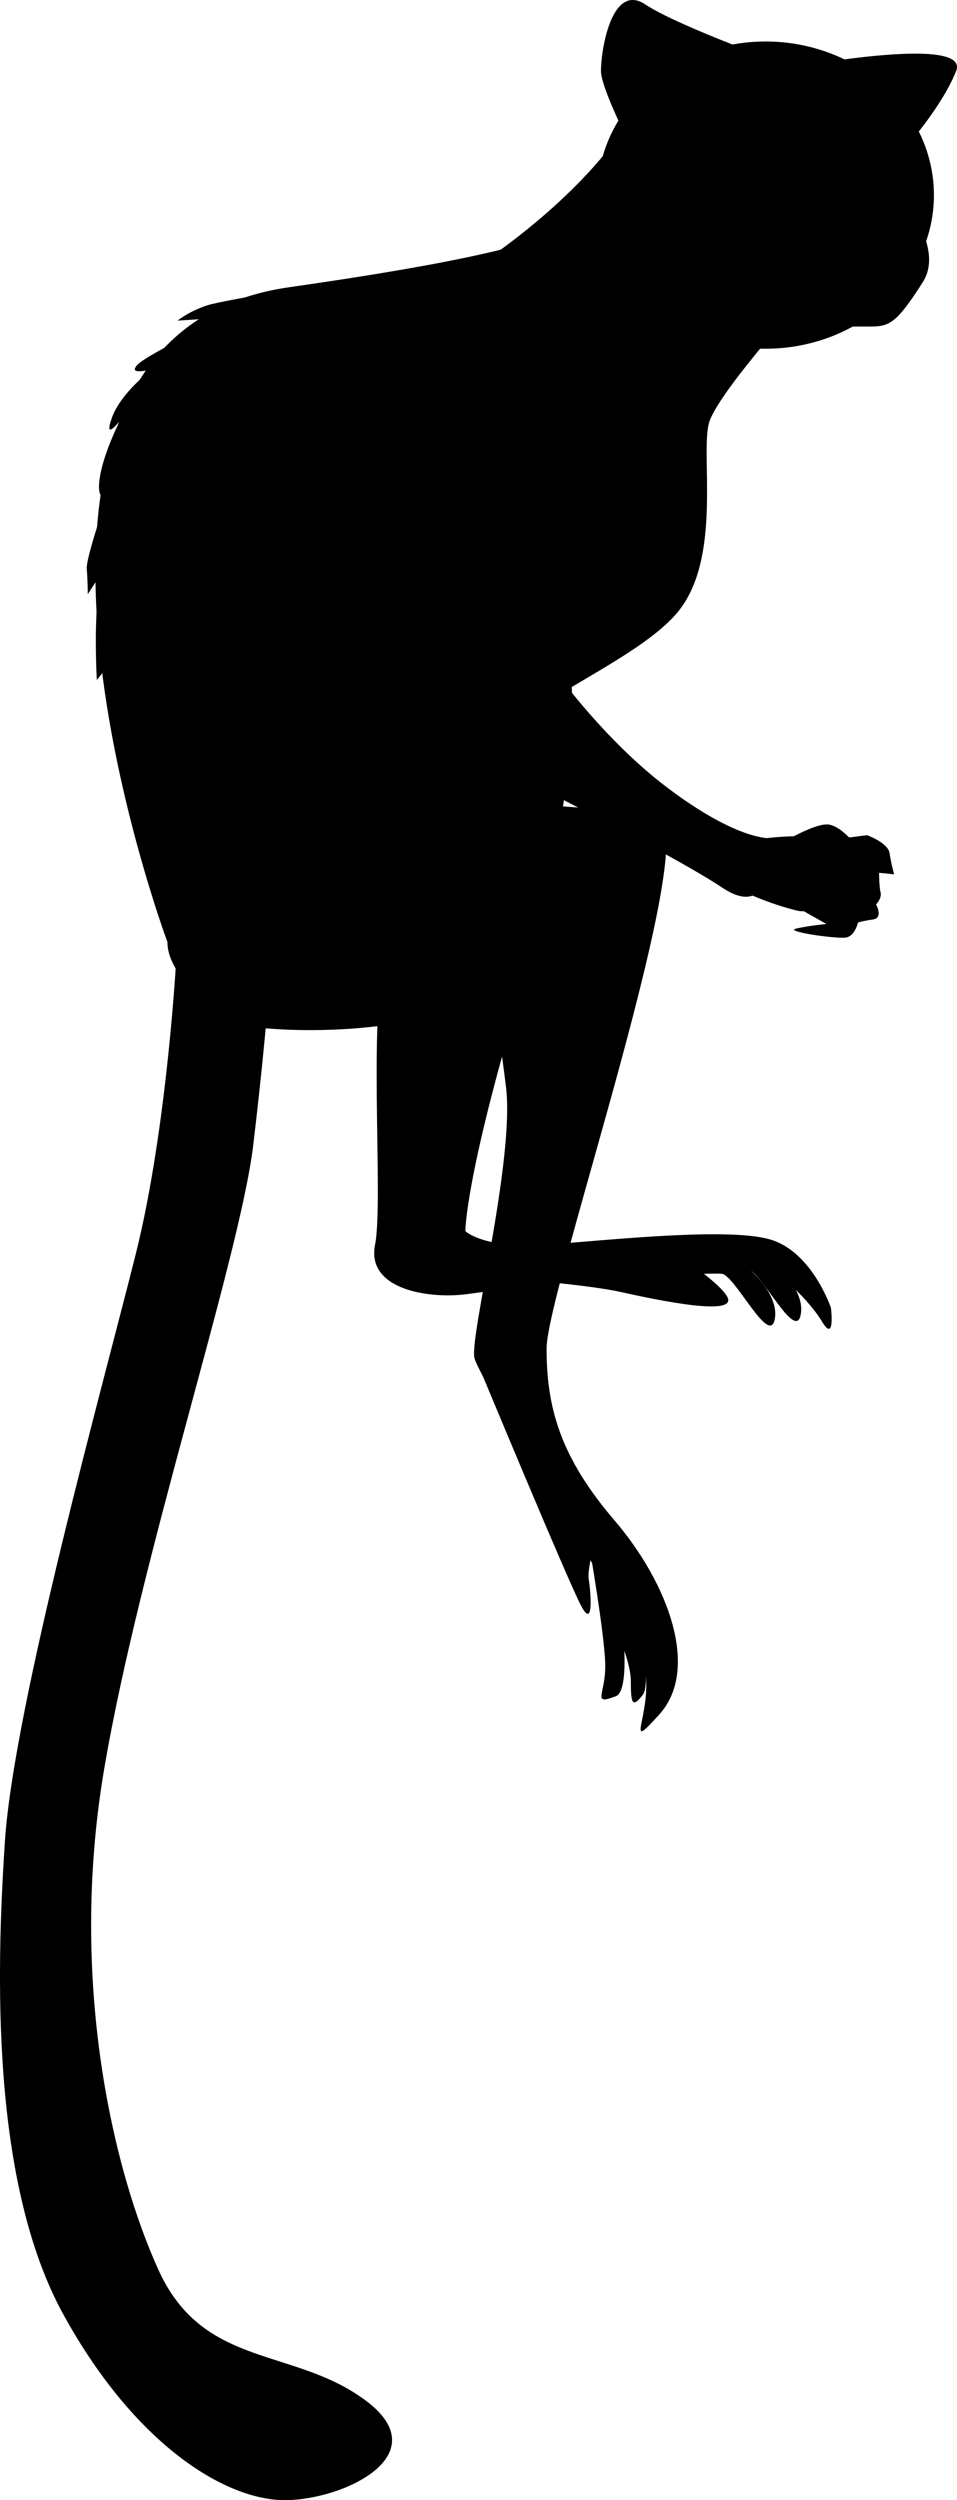 <svg xmlns="http://www.w3.org/2000/svg" xmlns:dc="http://dublincore.org/documents/dcmi-terms/" height="553.597" viewBox="0 0 212.029 553.597" width="212.029" overflow="visible"><switch><g><path d="M39.098 211.597s-2 38-9 66-27 100-29 130-3 76 13 105 36 41 49 41 34-10 18-22-36-7-46-29-20-64-12-111 30-113 33-138 4-41 4-41l-21-1z"/><path d="M37.098 208.597s-50-134 27-145 62-16 75-24 42 23 42 23-22 24-24 31 3 30-7 42-40 22-42 33 16 41-2 52-61 8-62 3-7-9-7-15z"/><path d="M66.098 180.597s40-37 53-41 8 41-4 81-12 52-12 52 4 4 18 3 41-4 50-1 13 15 13 15 1 8-2 3-12-14-18-14-53 7-61 8-22-1-20-11-2-56 3-64-21 15-21 15l1-46z"/><path d="M112.136 277.345s37.754-2.765 43.695-1.929c5.941.837 16.849 9.44 15.873 16.372-.976 6.932-8.787-9.315-11.758-9.733-2.971-.418-43.695 1.929-43.695 1.929l-4.115-6.639z"/><path d="M117.886 276.345s37.754-2.765 43.695-1.929c5.941.837 16.849 9.44 15.873 16.372-.976 6.932-8.787-9.315-11.758-9.733-2.971-.418-43.695 1.929-43.695 1.929l-4.115-6.639z"/><path d="M106.098 282.597s22.5 1.5 31.5 3.5 26.054 5.47 23.5 1c-2-3.5-11.5-9.5-11.5-9.5l-43.5 5z"/><path d="M77.098 175.597s55.599 2.951 68.345 4.902c11.271 1.725-24.345 105.098-24.345 118.098s3 24 15 38 19 33 10 43 0-2-4-13-36-61-37-66 9-44 7-60-4-27-4-27l-32-1 1-37z"/><path d="M134.431 335.597s7.334 38 2 40c-5.333 2-2.333-.334-2.333-6.667s-3.667-27.333-3.667-27.333l4-6z"/><path d="M140.431 349.264s4.334 23 2 26c-2.333 3-2.666 2-2.666-3s-4.334-13.667-4.334-13.667l4.334-10.333.666 1zM131.765 341.264s-1.666 6.333-1.334 8.333c.334 2 1.334 11.667-1.666 6s-22.667-53-22.667-53l25.667 38.667zM135.098 119.597l-15 25s12 18 28 30c7.516 5.637 13.046 8.405 16.797 9.757 4.235 1.524 6.203 1.243 6.203 1.243s1 19-11 11-52-28-52-28l-2-33 32-17"/><path d="M169.765 185.597s10.666-1.333 13.333.667 1.333 17.333-6.667 15.333c-8-2-14-5.333-14-5.333l1.334-10 6-.667z"/><path d="M179.098 186.597l13-1.666s4.667 1.667 5 4c.333 2.333 1 4.666 1 4.666l-3.333-.333s0 3 .333 4.333c.333 1.334-1 2.667-1 2.667s1.667 3-.667 3.333c-2.333.334-3.333.667-3.333.667s-.667 3-2.667 3.333c-2 .334-14-1.333-11-2 3-.666 6.667-1 6.667-1l-7.667-4.333 3.667-13.667z"/><path d="M171.098 187.931s9.333-6 12.667-5.334c3.333.667 6.666 5.667 6.666 5.667l-16.333 1-3-1.333z"/><ellipse cx="169.622" cy="43.204" rx="37.295" ry="34.017"/><path d="M144.622 41.974s-11.475-21.312-11.475-26.229c0-4.917 2.458-19.672 9.836-14.754 7.377 4.918 32.787 13.935 32.787 13.935s39.344-7.377 36.064.819c-3.278 8.197-11.475 17.213-11.475 17.213l-55.737 9.016zM196.262 39.515s13.935 13.935 8.196 22.951c-5.737 9.017-7.377 9.836-11.475 9.836h-16.394l19.673-32.787z"/><path d="M161.017 9.188c-2.459 2.459-13.115 3.278-22.131 18.032-9.018 14.754-29.508 30.327-39.345 35.246-9.836 4.918 46.722-13.115 46.722-13.115l14.754-40.163zM78.685 61.826s-28.838 4.472-32.862 5.812c-4.024 1.342-6.483 3.354-6.483 3.354l10.507-.671s-17.213 8.048-19.449 10.507c-2.236 2.459 3.353.895 3.353.895s-6.93 5.142-8.942 10.73c-2.012 5.588 1.789.67 1.789.67s-3.577 6.931-4.471 12.52c-.894 5.588 1.565 4.471 1.565 4.471s-4.694 13.413-4.471 15.872c.223 2.459.223 5.589.223 5.589l2.459-3.801s-.67 7.824-.67 13.637c0 5.812.224 9.165.224 9.165l2.459-3.13 54.769-85.62z"/></g></switch></svg>